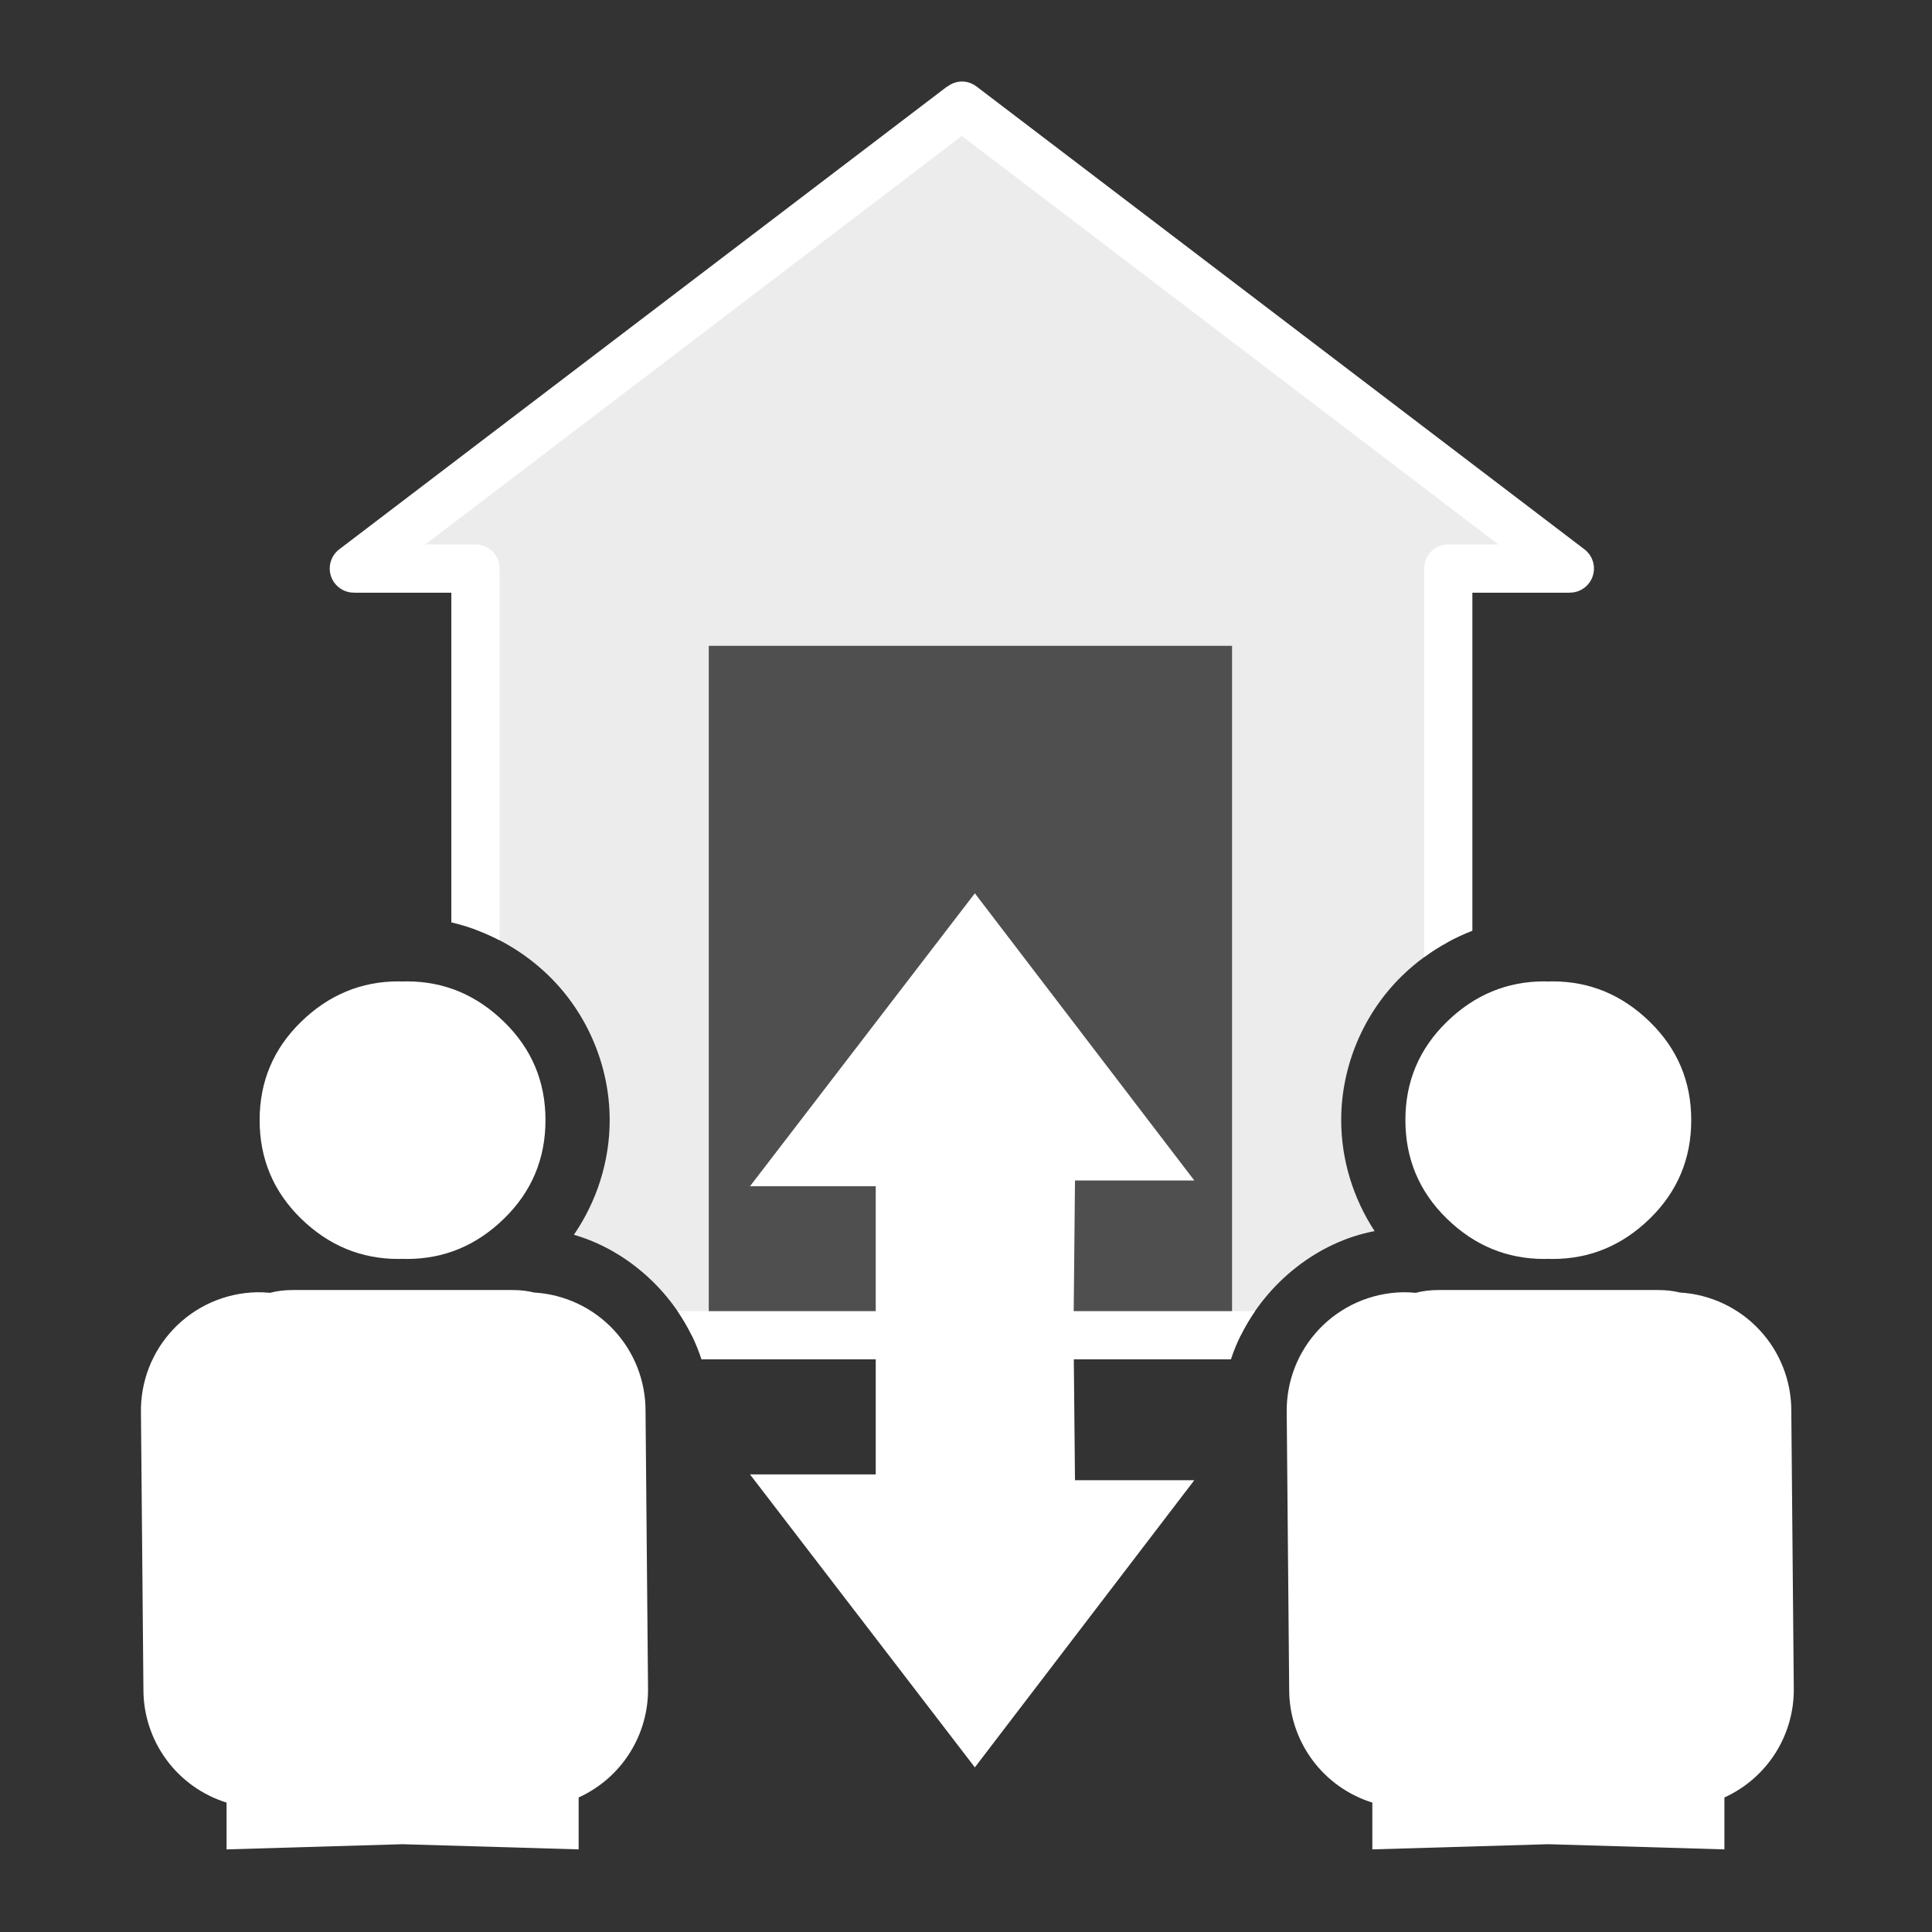 <svg width="48" height="48" viewBox="0 0 580 580" fill="none" xmlns="http://www.w3.org/2000/svg">
<rect x="0" y="0" width="580" height="580" fill="#333333" stroke="none"/>
<path d="M119.625 294.616C108.429 294.616 98.676 298.674 90.383 306.758C82.09 314.842 77.943 324.665 77.943 336.266C77.943 347.881 82.09 357.757 90.383 365.841C98.676 373.926 108.429 377.949 119.625 377.949C120.038 377.949 120.442 377.925 120.85 377.915C121.263 377.925 121.689 377.949 122.107 377.949C133.303 377.949 143.024 373.926 151.317 365.841C159.61 357.757 163.757 347.881 163.757 336.266C163.757 324.665 159.61 314.842 151.317 306.758C143.024 298.674 133.303 294.616 122.107 294.616C121.689 294.616 121.263 294.639 120.85 294.65C120.442 294.64 120.038 294.616 119.625 294.616ZM463.592 294.616C452.395 294.616 442.643 298.674 434.349 306.758C426.056 314.842 421.91 324.665 421.909 336.266C421.91 347.881 426.056 357.757 434.349 365.841C442.643 373.926 452.395 377.949 463.592 377.949C464.004 377.949 464.408 377.925 464.816 377.915C465.229 377.925 465.656 377.949 466.073 377.949C477.27 377.949 486.99 373.926 495.284 365.841C503.577 357.757 507.723 347.881 507.723 336.266C507.723 324.665 503.577 314.842 495.284 306.758C486.99 298.674 477.27 294.616 466.073 294.616C465.656 294.616 465.229 294.639 464.816 294.65C464.408 294.64 464.004 294.616 463.592 294.616ZM87.901 387.277C85.383 387.277 83.116 387.566 81.072 388.113C79.709 387.979 78.34 387.925 76.971 387.95C67.559 388.177 58.623 392.13 52.125 398.942C45.627 405.754 42.099 414.867 42.316 424.279L43.056 507.11C43.029 514.707 45.439 522.113 49.932 528.24C54.425 534.367 60.764 538.891 68.019 541.149V552.055V555.199L120.85 553.644L173.713 555.199V552.055V539.609C180.048 536.733 185.399 532.059 189.101 526.168C192.803 520.278 194.693 513.429 194.538 506.474L193.796 423.643C193.837 414.555 190.393 405.797 184.173 399.172C177.952 392.547 169.429 388.558 160.357 388.026C158.392 387.533 156.224 387.277 153.833 387.277H87.901ZM431.868 387.277C429.35 387.277 427.083 387.566 425.038 388.113C423.675 387.979 422.306 387.925 420.937 387.95C411.526 388.177 402.589 392.13 396.091 398.942C389.593 405.754 386.065 414.867 386.283 424.279L387.022 507.11C386.995 514.707 389.405 522.113 393.898 528.24C398.391 534.367 404.731 538.891 411.985 541.149V552.055V555.199L464.816 553.644L517.68 555.199V552.055V539.609C524.015 536.733 529.365 532.059 533.067 526.168C536.769 520.278 538.66 513.429 538.504 506.474L537.762 423.643C537.803 414.555 534.359 405.797 528.139 399.172C521.919 392.547 513.395 388.558 504.323 388.026C502.359 387.533 500.19 387.277 497.799 387.277H431.868Z" fill="white" />
<path opacity="0.904" fill-rule="evenodd" clip-rule="evenodd" d="M288.753 38.951L106.229 177.917H142.733V279.066C150.911 282.074 158.466 286.81 164.77 292.955C164.771 292.956 164.772 292.957 164.772 292.957C176.353 304.247 183.032 320.073 183.032 336.266C183.032 348.551 179.194 360.626 172.285 370.685C187.526 375.099 200.638 386.568 207.642 400.849H212.779V193.892H369.861V400.849H372.501C380.273 385.134 395.457 372.842 412.668 369.585C406.221 359.749 402.635 348.11 402.635 336.266C402.635 320.073 409.313 304.247 420.894 292.957C420.895 292.957 420.895 292.956 420.896 292.955C425.041 288.915 429.729 285.493 434.772 282.761V177.917H471.278L288.753 38.951Z" fill="white" />
<path d="M292.656 268.176C270.153 297.492 247.635 326.795 225.149 356.126H262.902V442.625H225.149C247.635 471.957 270.153 501.26 292.656 530.576C313.832 502.869 335 475.156 356.179 447.453L358.537 444.373H322.719C322.581 429.374 322.424 414.376 322.28 399.377C322.424 384.378 322.581 369.38 322.719 354.381H358.537L356.179 351.301C335 323.598 313.832 295.882 292.656 268.176Z" fill="white" />
<path opacity="0.14" d="M212.779 397.023C265.14 398.237 317.501 399.452 369.862 400.666C369.862 331.741 369.862 262.817 369.862 193.893C317.501 193.893 265.14 193.893 212.779 193.893C212.779 261.603 212.779 329.313 212.779 397.023Z" fill="white" />
<path d="M288.753 24.467C287.168 24.494 285.635 25.039 284.39 26.02L284.366 25.949L101.843 164.913C100.637 165.831 99.75 167.104 99.306 168.553C98.862 170.002 98.884 171.554 99.368 172.99C99.852 174.425 100.775 175.673 102.005 176.557C103.236 177.441 104.713 177.917 106.229 177.917H135.492V276.907C140.52 278.078 145.39 279.884 149.976 282.27V170.676C149.976 169.725 149.788 168.783 149.424 167.905C149.061 167.026 148.527 166.227 147.854 165.555C147.182 164.882 146.383 164.349 145.505 163.985C144.626 163.621 143.684 163.434 142.733 163.434H127.696L288.753 40.812L449.81 163.434H434.772C432.851 163.434 431.009 164.197 429.651 165.556C428.294 166.914 427.531 168.756 427.531 170.676V287.341C431.995 284.065 436.877 281.407 442.015 279.425V177.917H471.278C472.793 177.917 474.27 177.441 475.501 176.557C476.732 175.673 477.654 174.425 478.139 172.99C478.623 171.554 478.645 170.002 478.201 168.553C477.757 167.104 476.869 165.831 475.664 164.913L293.139 25.949L293.135 25.958C291.877 24.995 290.337 24.471 288.753 24.467L288.753 24.467ZM203.407 393.608C206.476 398.081 208.923 402.96 210.584 408.089H252.249H327.762H369.529C371.208 402.959 373.68 398.079 376.77 393.608H327.762H252.249H203.407Z" fill="white" />
</svg>